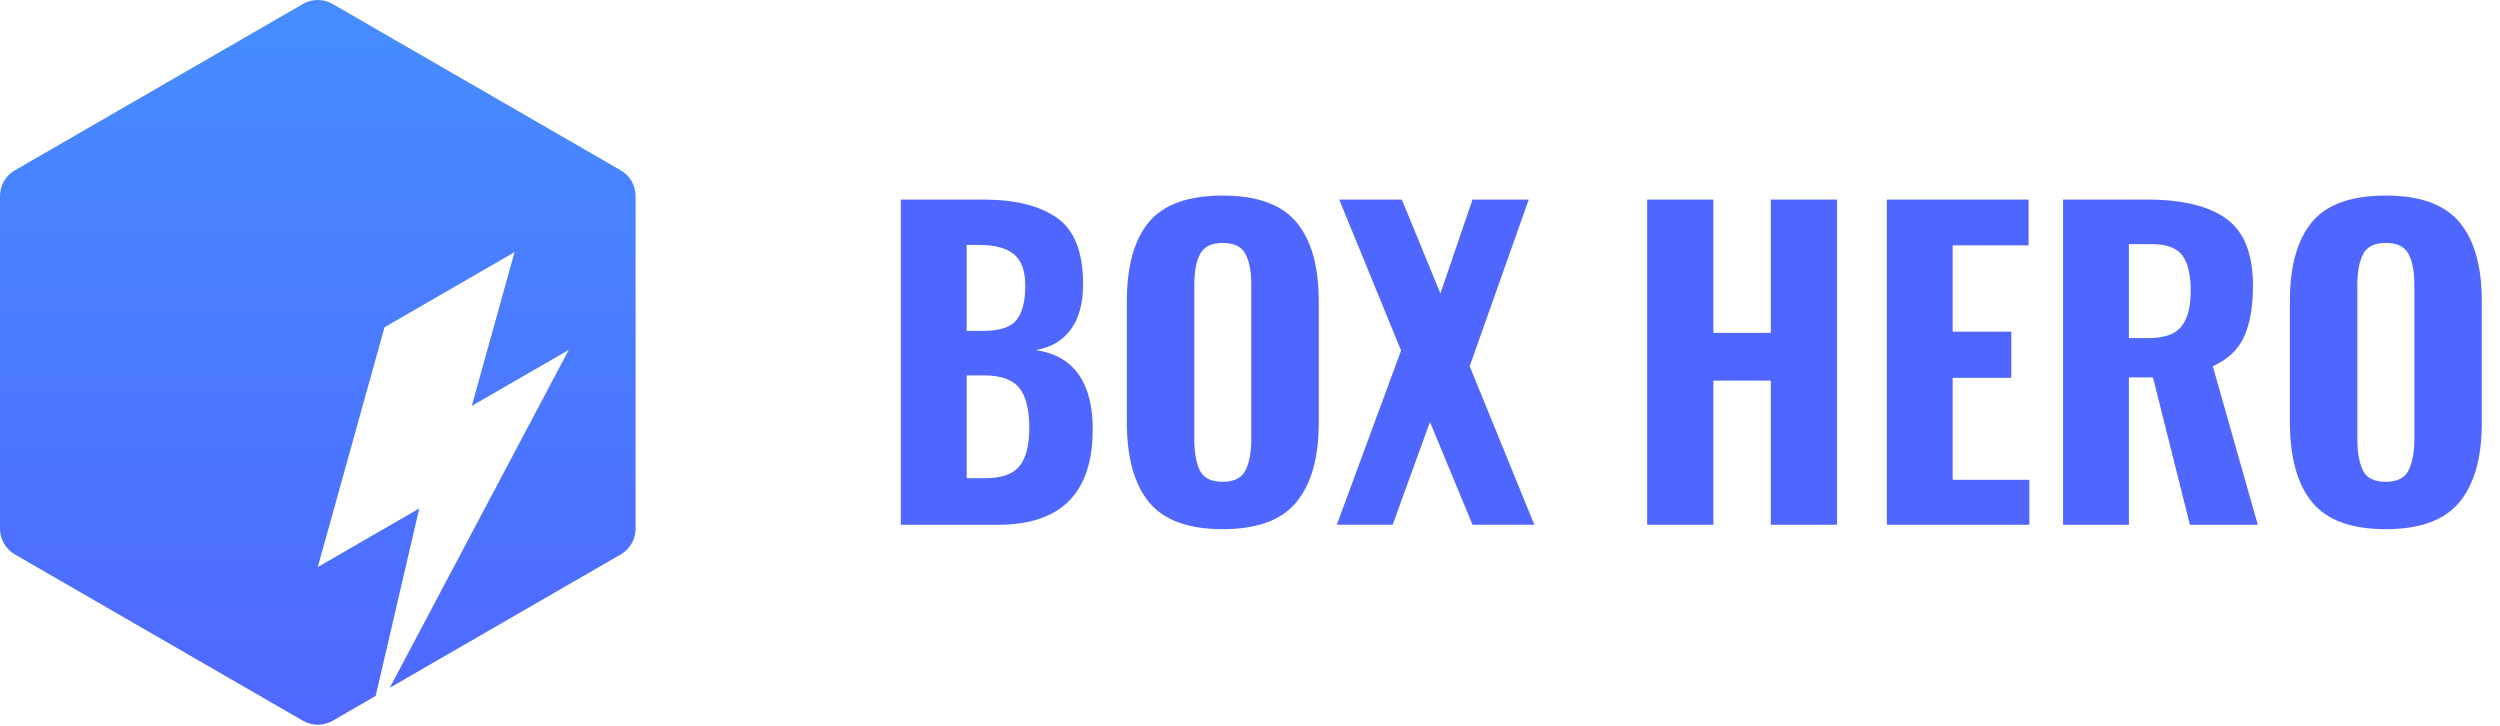 <?xml version="1.0" encoding="UTF-8"?>
<svg width="124px" height="36px" viewBox="0 0 124 36" version="1.1" xmlns="http://www.w3.org/2000/svg" xmlns:xlink="http://www.w3.org/1999/xlink">
    <!-- Generator: Sketch 48.2 (47327) - http://www.bohemiancoding.com/sketch -->
    <title>BI</title>
    <desc>Created with Sketch.</desc>
    <defs>
        <linearGradient x1="50%" y1="2.625%" x2="50%" y2="100%" id="linearGradient-1">
            <stop stop-color="#468CFF" offset="0%"></stop>
            <stop stop-color="#4F67FF" offset="100%"></stop>
        </linearGradient>
    </defs>
    <g id="BoxHero_features" stroke="none" stroke-width="1" fill="none" fill-rule="evenodd" transform="translate(-148, -22)">
        <g id="navi-white_login">
            <g id="BI" transform="translate(148, 22)">
                <g id="logotype" transform="translate(44.62, 9.634)" fill="#4F67FF">
                    <path d="M4.263,14.084 C5.059,14.084 5.619,13.886 5.945,13.487 C6.27,13.089 6.433,12.459 6.433,11.596 C6.433,10.666 6.263,9.999 5.925,9.594 C5.587,9.189 5.012,8.987 4.203,8.987 L3.327,8.987 L3.327,14.084 L4.263,14.084 Z M4.163,6.776 C4.96,6.776 5.504,6.597 5.795,6.239 C6.087,5.88 6.234,5.31 6.234,4.526 C6.234,3.809 6.048,3.296 5.676,2.983 C5.305,2.671 4.727,2.515 3.944,2.515 L3.327,2.515 L3.327,6.776 L4.163,6.776 Z M0.061,0.265 L4.163,0.265 C5.729,0.265 6.944,0.567 7.807,1.172 C8.67,1.775 9.101,2.867 9.101,4.447 C9.101,5.402 8.899,6.156 8.494,6.707 C8.089,7.258 7.508,7.599 6.752,7.732 C7.694,7.865 8.401,8.264 8.873,8.927 C9.344,9.591 9.579,10.501 9.579,11.655 C9.579,14.815 8.013,16.395 4.881,16.395 L0.061,16.395 L0.061,0.265 Z" id="Fill-1"></path>
                    <path d="M17.156,13.696 C17.348,13.318 17.444,12.797 17.444,12.133 L17.444,4.506 C17.444,3.843 17.348,3.329 17.156,2.963 C16.963,2.598 16.589,2.415 16.03,2.415 C15.474,2.415 15.098,2.598 14.906,2.963 C14.713,3.329 14.617,3.843 14.617,4.506 L14.617,12.133 C14.617,12.81 14.71,13.334 14.896,13.707 C15.081,14.078 15.46,14.263 16.03,14.263 C16.589,14.263 16.963,14.074 17.156,13.696 M12.367,15.269 C11.636,14.373 11.272,13.056 11.272,11.316 L11.272,5.303 C11.272,3.564 11.636,2.256 12.367,1.38 C13.096,0.503 14.318,0.066 16.03,0.066 C17.73,0.066 18.947,0.507 19.684,1.39 C20.421,2.273 20.79,3.577 20.79,5.303 L20.79,11.336 C20.79,13.062 20.421,14.373 19.684,15.269 C18.947,16.165 17.73,16.613 16.03,16.613 C14.318,16.613 13.096,16.165 12.367,15.269" id="Fill-3"></path>
                    <polygon id="Fill-5" points="24.873 7.752 21.805 0.265 24.912 0.265 26.824 4.924 28.417 0.265 31.205 0.265 28.277 8.529 31.483 16.394 28.417 16.394 26.306 11.296 24.455 16.394 21.686 16.394"></polygon>
                    <polygon id="Fill-7" points="37.079 0.265 40.364 0.265 40.364 6.876 43.212 6.876 43.212 0.265 46.498 0.265 46.498 16.394 43.212 16.394 43.212 9.245 40.364 9.245 40.364 16.394 37.079 16.394"></polygon>
                    <polygon id="Fill-9" points="48.967 0.265 55.997 0.265 55.997 2.535 52.232 2.535 52.232 6.816 55.14 6.816 55.14 9.106 52.232 9.106 52.232 14.164 56.036 14.164 56.036 16.394 48.967 16.394"></polygon>
                    <path d="M61.949,7.135 C62.719,7.135 63.26,6.946 63.572,6.567 C63.883,6.189 64.04,5.595 64.04,4.785 C64.04,3.989 63.901,3.405 63.622,3.033 C63.343,2.662 62.839,2.475 62.108,2.475 L60.973,2.475 L60.973,7.135 L61.949,7.135 Z M57.708,0.265 L61.89,0.265 C63.628,0.265 64.936,0.584 65.813,1.221 C66.688,1.858 67.127,2.96 67.127,4.526 C67.127,5.575 66.98,6.421 66.688,7.065 C66.396,7.709 65.878,8.197 65.135,8.529 L67.366,16.395 L64,16.395 L62.168,9.086 L60.973,9.086 L60.973,16.395 L57.708,16.395 L57.708,0.265 Z" id="Fill-11"></path>
                    <path d="M74.843,13.696 C75.036,13.318 75.132,12.797 75.132,12.133 L75.132,4.506 C75.132,3.843 75.036,3.329 74.843,2.963 C74.651,2.598 74.276,2.415 73.718,2.415 C73.161,2.415 72.785,2.598 72.594,2.963 C72.4,3.329 72.304,3.843 72.304,4.506 L72.304,12.133 C72.304,12.81 72.397,13.334 72.583,13.707 C72.768,14.078 73.147,14.263 73.718,14.263 C74.276,14.263 74.651,14.074 74.843,13.696 M70.054,15.269 C69.324,14.373 68.959,13.056 68.959,11.316 L68.959,5.303 C68.959,3.564 69.324,2.256 70.054,1.38 C70.784,0.503 72.006,0.066 73.718,0.066 C75.417,0.066 76.635,0.507 77.372,1.39 C78.109,2.273 78.477,3.577 78.477,5.303 L78.477,11.336 C78.477,13.062 78.109,14.373 77.372,15.269 C76.635,16.165 75.417,16.613 73.718,16.613 C72.006,16.613 70.784,16.165 70.054,15.269" id="Fill-13"></path>
                </g>
                <path d="M30.789,8.448 L16.499,0.197 C16.044,-0.066 15.482,-0.066 15.026,0.197 L0.736,8.448 C0.281,8.711 5.07042254e-05,9.197 5.07042254e-05,9.723 L5.07042254e-05,26.223 C5.07042254e-05,26.75 0.281,27.236 0.736,27.499 L15.026,35.749 C15.482,36.012 16.044,36.012 16.499,35.749 L18.633,34.517 L20.795,25.22 L15.762,28.125 L19.072,16.231 L25.522,12.506 L23.401,20.131 L28.21,17.355 L19.334,34.113 L30.789,27.499 C31.245,27.236 31.525,26.75 31.525,26.223 L31.525,9.723 C31.525,9.197 31.245,8.711 30.789,8.448" id="symbol_gradient" fill="url(#linearGradient-1)"></path>
            </g>
        </g>
    </g>
</svg>